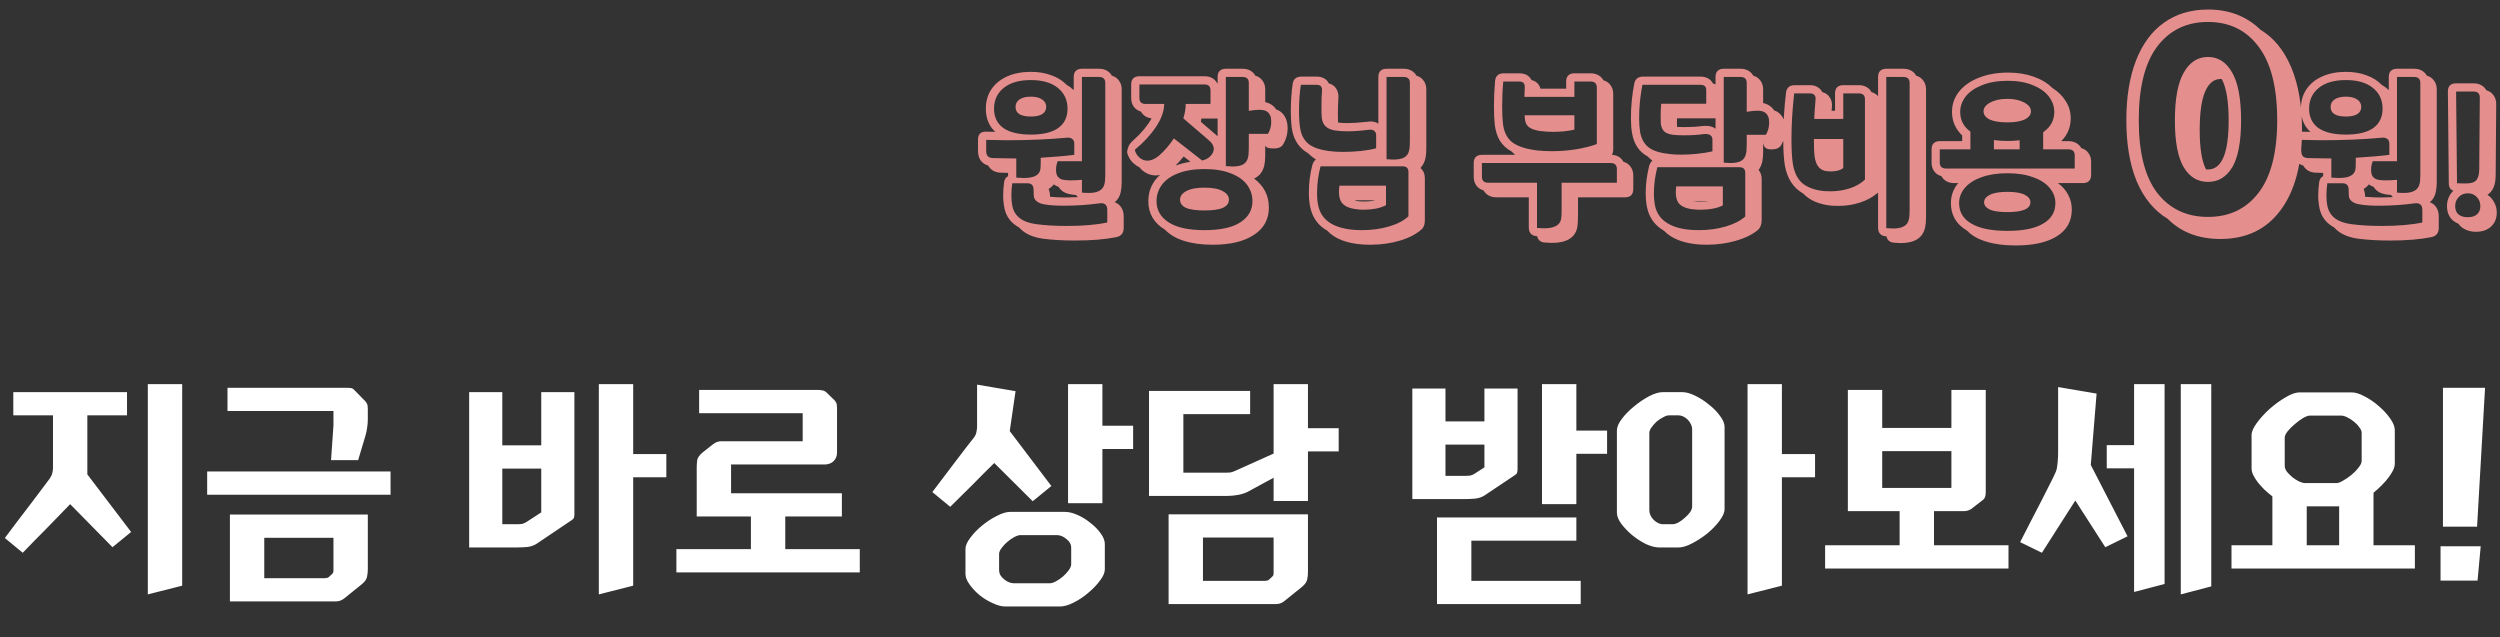 <svg width="310" height="79" viewBox="0 0 310 79" fill="none" xmlns="http://www.w3.org/2000/svg">
<rect x="0" y="0" width="310" height="79" fill="#333333" stroke="none"/>
<path d="M22.59 47.634V72.624L18.33 73.704V47.634H22.59ZM15.75 48.624V51.504H10.83V58.824L16.26 65.964L13.95 67.854L8.7 62.514C7.72 63.534 6.74 64.544 5.76 65.544C4.78 66.524 3.8 67.524 2.82 68.544L0.6 66.714C1.02 66.154 1.5 65.514 2.04 64.794C2.6 64.054 3.15 63.334 3.69 62.634C4.23 61.914 4.72 61.264 5.16 60.684C5.62 60.084 5.95 59.644 6.15 59.364C6.33 59.104 6.44 58.874 6.48 58.674C6.54 58.474 6.57 58.244 6.57 57.984V51.504H1.65V48.624H15.75ZM48.429 58.464V61.344H25.689V58.464H48.429ZM41.649 74.574H28.509V63.804H45.609V70.614C45.609 70.894 45.579 71.184 45.519 71.484C45.479 71.804 45.249 72.134 44.829 72.474L42.669 74.214C42.369 74.454 42.029 74.574 41.649 74.574ZM41.349 66.684H32.769V71.694H40.299C40.379 71.694 40.449 71.684 40.509 71.664C40.589 71.664 40.669 71.634 40.749 71.574L41.169 71.184C41.269 71.084 41.319 71.014 41.319 70.974C41.339 70.934 41.349 70.834 41.349 70.674V66.684ZM45.609 51.984C45.609 52.344 45.579 52.714 45.519 53.094C45.459 53.474 45.389 53.794 45.309 54.054L44.409 57.054H41.049L41.349 52.734V50.964H28.209V48.084H42.999C43.159 48.084 43.319 48.094 43.479 48.114C43.659 48.134 43.809 48.214 43.929 48.354L45.279 49.734C45.379 49.834 45.459 49.954 45.519 50.094C45.579 50.214 45.609 50.424 45.609 50.724V51.984ZM71.225 48.624V63.744C71.225 63.924 71.205 64.074 71.165 64.194C71.145 64.294 71.055 64.394 70.895 64.494L66.575 67.404C66.255 67.624 65.865 67.764 65.405 67.824C64.965 67.864 64.525 67.884 64.085 67.884H58.175V48.624H62.285V55.224H67.115V48.624H71.225ZM74.255 47.634H78.515V56.304H82.625V59.184H78.515V72.624L74.255 73.704V47.634ZM64.235 65.004C64.395 65.004 64.555 64.994 64.715 64.974C64.875 64.934 65.045 64.864 65.225 64.764L67.115 63.534V58.104H62.285V65.004H64.235ZM104.393 64.044H97.373V68.094H106.613V70.974H83.873V68.094H93.113V64.044H86.393V57.924C86.393 57.644 86.413 57.354 86.453 57.054C86.513 56.734 86.753 56.404 87.173 56.064L88.433 55.074C88.733 54.834 89.073 54.714 89.453 54.714H99.533V51.234H86.693V48.354H101.513C101.673 48.354 101.833 48.374 101.993 48.414C102.153 48.434 102.303 48.504 102.443 48.624L103.463 49.614C103.563 49.714 103.643 49.834 103.703 49.974C103.763 50.094 103.793 50.304 103.793 50.604V56.124C103.793 56.524 103.663 56.864 103.403 57.144C103.163 57.404 102.823 57.554 102.383 57.594H90.653V61.164H104.393V64.044ZM136.698 47.634V52.794H140.508V55.674H136.698V62.394H132.438V47.634H136.698ZM119.718 68.064C119.718 67.664 119.918 67.204 120.318 66.684C120.718 66.144 121.198 65.644 121.758 65.184C122.338 64.704 122.948 64.304 123.588 63.984C124.228 63.644 124.788 63.474 125.268 63.474H132.048C132.528 63.474 133.058 63.604 133.638 63.864C134.218 64.124 134.748 64.454 135.228 64.854C135.728 65.234 136.148 65.664 136.488 66.144C136.828 66.604 136.998 67.044 136.998 67.464V70.584C136.998 71.004 136.798 71.474 136.398 71.994C135.998 72.534 135.508 73.044 134.928 73.524C134.368 74.004 133.768 74.404 133.128 74.724C132.488 75.044 131.928 75.204 131.448 75.204H124.668C124.188 75.204 123.658 75.064 123.078 74.784C122.498 74.524 121.958 74.194 121.458 73.794C120.978 73.394 120.568 72.954 120.228 72.474C119.888 72.014 119.718 71.574 119.718 71.154V68.064ZM132.828 67.944C132.828 67.504 132.628 67.134 132.228 66.834C131.848 66.514 131.458 66.354 131.058 66.354H126.528C126.328 66.354 126.078 66.434 125.778 66.594C125.478 66.754 125.188 66.954 124.908 67.194C124.628 67.434 124.388 67.694 124.188 67.974C123.988 68.234 123.888 68.474 123.888 68.694V70.674C123.888 70.894 123.938 71.104 124.038 71.304C124.158 71.504 124.308 71.674 124.488 71.814C124.668 71.974 124.858 72.094 125.058 72.174C125.278 72.274 125.488 72.324 125.688 72.324H130.188C130.388 72.324 130.638 72.244 130.938 72.084C131.238 71.924 131.528 71.724 131.808 71.484C132.088 71.244 132.328 70.984 132.528 70.704C132.728 70.424 132.828 70.174 132.828 69.954V67.944ZM125.928 48.504L125.208 53.454L130.368 60.264L128.058 62.154L123.288 57.414C122.368 58.314 121.458 59.224 120.558 60.144C119.658 61.044 118.748 61.944 117.828 62.844L115.608 61.014C116.028 60.454 116.498 59.834 117.018 59.154C117.538 58.474 118.038 57.814 118.518 57.174C119.018 56.514 119.468 55.924 119.868 55.404C120.268 54.884 120.558 54.514 120.738 54.294C120.918 54.074 121.028 53.844 121.068 53.604C121.128 53.344 121.158 53.114 121.158 52.914V47.694L125.928 48.504ZM158.227 74.904H144.907V63.774H162.187V70.944C162.187 71.224 162.157 71.514 162.097 71.814C162.057 72.134 161.827 72.464 161.407 72.804L159.247 74.544C158.947 74.784 158.607 74.904 158.227 74.904ZM146.737 58.614H152.017C152.217 58.614 152.407 58.604 152.587 58.584C152.767 58.544 152.967 58.474 153.187 58.374L157.927 56.244V47.634H162.187V53.094H165.997V55.974H162.187V62.124H157.927V59.244L154.657 61.014C154.317 61.174 153.927 61.294 153.487 61.374C153.047 61.454 152.607 61.494 152.167 61.494H142.477V48.474H155.017V51.354H146.737V58.614ZM157.927 66.654H149.167V72.024H156.877C156.957 72.024 157.027 72.014 157.087 71.994C157.167 71.994 157.247 71.964 157.327 71.904L157.747 71.514C157.847 71.414 157.897 71.344 157.897 71.304C157.917 71.264 157.927 71.164 157.927 71.004V66.654ZM175.128 48.174H179.238V52.254H184.068V48.174H188.178V58.164C188.178 58.344 188.158 58.494 188.118 58.614C188.098 58.714 188.008 58.814 187.848 58.914L184.128 61.404C183.808 61.624 183.418 61.764 182.958 61.824C182.518 61.864 182.078 61.884 181.638 61.884H175.128V48.174ZM182.448 67.044V72.024H196.008V74.904H178.188V64.164H195.468V67.044H182.448ZM195.468 47.634V53.394H199.278V56.274H195.468V62.514H191.208V47.634H195.468ZM184.068 55.134H179.238V59.004H181.788C181.948 59.004 182.118 58.994 182.298 58.974C182.478 58.934 182.648 58.864 182.808 58.764L184.068 57.954V55.134ZM200.496 53.364C200.496 52.964 200.696 52.494 201.096 51.954C201.516 51.394 202.026 50.874 202.626 50.394C203.226 49.894 203.846 49.474 204.486 49.134C205.146 48.794 205.716 48.624 206.196 48.624H208.596C209.076 48.624 209.616 48.774 210.216 49.074C210.836 49.374 211.406 49.744 211.926 50.184C212.466 50.604 212.916 51.064 213.276 51.564C213.656 52.064 213.846 52.514 213.846 52.914V63.144C213.846 63.544 213.636 64.024 213.216 64.584C212.816 65.124 212.316 65.644 211.716 66.144C211.116 66.624 210.486 67.034 209.826 67.374C209.186 67.714 208.626 67.884 208.146 67.884H205.746C205.266 67.884 204.716 67.744 204.096 67.464C203.496 67.164 202.926 66.794 202.386 66.354C201.866 65.914 201.416 65.444 201.036 64.944C200.676 64.444 200.496 63.994 200.496 63.594V53.364ZM209.826 62.814V53.244C209.826 53.024 209.776 52.814 209.676 52.614C209.576 52.394 209.446 52.204 209.286 52.044C209.126 51.884 208.946 51.754 208.746 51.654C208.546 51.554 208.346 51.504 208.146 51.504H206.946C206.746 51.504 206.506 51.584 206.226 51.744C205.946 51.884 205.676 52.064 205.416 52.284C205.176 52.504 204.966 52.744 204.786 53.004C204.606 53.244 204.516 53.474 204.516 53.694V63.264C204.516 63.484 204.566 63.704 204.666 63.924C204.766 64.124 204.896 64.304 205.056 64.464C205.216 64.624 205.396 64.754 205.596 64.854C205.796 64.954 205.996 65.004 206.196 65.004H207.396C207.596 65.004 207.836 64.934 208.116 64.794C208.396 64.634 208.656 64.444 208.896 64.224C209.156 64.004 209.376 63.774 209.556 63.534C209.736 63.274 209.826 63.034 209.826 62.814ZM216.696 47.634H220.956V56.304H225.066V59.184H220.956V72.624L216.696 73.704V47.634ZM241.974 48.354H246.234V60.984C246.234 61.284 246.204 61.504 246.144 61.644C246.084 61.784 246.004 61.894 245.904 61.974L244.434 63.114C244.274 63.214 244.114 63.284 243.954 63.324C243.814 63.364 243.664 63.384 243.504 63.384H239.814V67.614H249.054V70.494H226.314V67.614H235.554V63.384H229.134V48.354H233.394V53.064H241.974V48.354ZM241.974 60.504V55.944H233.394V60.504H241.974ZM259.977 48.804L259.257 57.654L263.817 66.504L261.057 67.854L257.337 62.064L253.197 68.544L250.497 67.224C250.897 66.424 251.327 65.584 251.787 64.704C252.247 63.804 252.687 62.954 253.107 62.154C253.527 61.334 253.897 60.604 254.217 59.964C254.557 59.304 254.797 58.804 254.937 58.464C255.037 58.204 255.107 57.834 255.147 57.354C255.187 56.854 255.207 56.474 255.207 56.214V47.994L259.977 48.804ZM264.627 47.634H268.407V72.414L264.627 73.404V58.074H261.237V55.194H264.627V47.634ZM270.417 47.634H274.197V72.714L270.417 73.704V47.634ZM299.445 67.614V70.494H276.705V67.614H281.775V61.554C281.435 61.294 281.105 61.014 280.785 60.714C280.485 60.414 280.215 60.114 279.975 59.814C279.735 59.494 279.545 59.194 279.405 58.914C279.265 58.614 279.195 58.344 279.195 58.104V53.934C279.195 53.534 279.415 53.034 279.855 52.434C280.295 51.834 280.825 51.254 281.445 50.694C282.085 50.134 282.745 49.654 283.425 49.254C284.105 48.854 284.685 48.654 285.165 48.654H291.585C292.065 48.654 292.615 48.824 293.235 49.164C293.855 49.484 294.435 49.884 294.975 50.364C295.535 50.844 296.005 51.354 296.385 51.894C296.765 52.434 296.955 52.914 296.955 53.334V57.504C296.955 57.744 296.885 58.014 296.745 58.314C296.605 58.594 296.415 58.894 296.175 59.214C295.935 59.534 295.655 59.854 295.335 60.174C295.015 60.494 294.675 60.804 294.315 61.104V67.614H299.445ZM292.845 53.664C292.845 53.444 292.745 53.214 292.545 52.974C292.365 52.714 292.145 52.484 291.885 52.284C291.625 52.064 291.345 51.884 291.045 51.744C290.765 51.604 290.525 51.534 290.325 51.534H286.425C286.225 51.534 285.945 51.634 285.585 51.834C285.245 52.034 284.905 52.284 284.565 52.584C284.225 52.864 283.925 53.164 283.665 53.484C283.425 53.784 283.305 54.044 283.305 54.264V57.774C283.305 57.994 283.395 58.234 283.575 58.494C283.775 58.734 284.005 58.964 284.265 59.184C284.525 59.384 284.795 59.554 285.075 59.694C285.375 59.834 285.625 59.904 285.825 59.904H289.725C289.925 59.904 290.195 59.804 290.535 59.604C290.895 59.404 291.245 59.164 291.585 58.884C291.925 58.604 292.215 58.304 292.455 57.984C292.715 57.664 292.845 57.394 292.845 57.174V53.664ZM290.055 67.614V62.784H286.035V67.614H290.055ZM302.927 65.304V48.084H308.147L307.157 65.304H302.927ZM302.627 71.994V67.734H307.607L307.217 71.994H302.627Z" fill="white"/>
<path d="M129.344 29.6C128.017 29.419 127.022 28.952 126.359 28.198C125.379 27.671 124.776 26.879 124.55 25.824C124.445 25.297 124.392 24.754 124.392 24.196C124.392 23.729 124.43 23.209 124.505 22.636C124.55 22.244 124.716 21.98 125.002 21.844V21.437L124.211 21.415C123.427 21.415 122.869 21.121 122.538 20.533C122.131 20.412 121.814 20.194 121.588 19.877C121.377 19.561 121.271 19.161 121.271 18.679V17.322C121.271 16.629 121.618 16.297 122.312 16.327L123.419 16.35C122.636 15.641 122.244 14.684 122.244 13.478C122.244 12.558 122.47 11.759 122.922 11.081C123.389 10.388 124.045 9.852 124.889 9.476C125.733 9.099 126.713 8.91 127.829 8.91C128.779 8.91 129.63 9.054 130.384 9.34C131.138 9.611 131.763 10.003 132.261 10.516C132.562 10.682 132.856 10.9 133.143 11.171V9.543C133.143 9.212 133.226 8.963 133.391 8.797C133.572 8.616 133.829 8.526 134.16 8.526H136.286C136.648 8.526 136.964 8.601 137.236 8.752C137.507 8.903 137.718 9.114 137.869 9.385C138.246 9.491 138.539 9.694 138.751 9.996C138.977 10.297 139.09 10.659 139.09 11.081V21.822C139.09 21.912 139.09 22.176 139.09 22.613C139.09 23.035 139.052 23.427 138.977 23.789C138.871 24.332 138.622 24.761 138.23 25.078C138.577 25.199 138.849 25.417 139.044 25.734C139.24 26.035 139.338 26.397 139.338 26.819V28.266C139.338 28.884 139.044 29.261 138.457 29.397C137.07 29.683 135.351 29.826 133.301 29.826C131.824 29.826 130.505 29.751 129.344 29.6ZM134.16 23.88C134.371 23.91 134.658 23.925 135.02 23.925C136.165 23.925 136.813 23.54 136.964 22.771C137.024 22.53 137.055 22.116 137.055 21.528V20.442V10.29C137.055 9.792 136.798 9.543 136.286 9.543H134.16V19.99H131.153C131.017 20.322 130.949 20.676 130.949 21.053C130.949 21.355 130.995 21.596 131.085 21.777C131.191 21.973 131.364 22.123 131.605 22.229C131.861 22.319 132.268 22.364 132.826 22.364C133.203 22.364 133.648 22.342 134.16 22.297V23.88ZM127.829 16.689C129.321 16.689 130.452 16.418 131.221 15.875C131.989 15.317 132.374 14.518 132.374 13.478C132.374 12.408 131.974 11.548 131.175 10.9C130.376 10.252 129.261 9.928 127.829 9.928C126.382 9.928 125.259 10.252 124.46 10.9C123.661 11.548 123.261 12.408 123.261 13.478C123.261 14.518 123.646 15.317 124.414 15.875C125.198 16.418 126.336 16.689 127.829 16.689ZM127.829 14.45C127.211 14.45 126.736 14.352 126.404 14.156C126.088 13.96 125.929 13.659 125.929 13.252C125.929 12.86 126.095 12.551 126.427 12.325C126.759 12.099 127.226 11.986 127.829 11.986C128.417 11.986 128.877 12.099 129.208 12.325C129.555 12.551 129.728 12.86 129.728 13.252C129.728 13.644 129.562 13.945 129.231 14.156C128.899 14.352 128.432 14.45 127.829 14.45ZM126.02 22.025C126.472 22.055 126.781 22.071 126.947 22.071C127.565 22.071 128.04 21.988 128.372 21.822C128.718 21.656 128.929 21.392 129.005 21.03C129.035 20.819 129.05 20.442 129.05 19.9V19.561C130.784 19.455 132.17 19.334 133.211 19.199V17.797C133.211 17.541 133.128 17.352 132.962 17.232C132.796 17.096 132.57 17.043 132.283 17.073C130.052 17.284 127.565 17.39 124.821 17.39C124.249 17.39 123.404 17.375 122.289 17.345V18.679C122.289 18.995 122.357 19.229 122.492 19.38C122.643 19.53 122.884 19.606 123.216 19.606C124.332 19.636 125.266 19.651 126.02 19.651V22.025ZM128.462 27.791C129.562 27.942 130.836 28.017 132.283 28.017C134.288 28.017 135.962 27.874 137.303 27.588V26.028C137.303 25.711 137.22 25.485 137.055 25.349C136.889 25.214 136.648 25.168 136.331 25.214C134.899 25.41 133.429 25.508 131.922 25.508C130.942 25.508 130.158 25.455 129.57 25.349C129.163 25.289 128.846 25.176 128.62 25.01C128.394 24.844 128.258 24.656 128.213 24.445C128.183 24.309 128.168 24.015 128.168 23.563C128.168 23.005 127.919 22.726 127.422 22.726H125.522C125.447 23.254 125.409 23.751 125.409 24.219C125.409 24.731 125.455 25.191 125.545 25.598C125.816 26.834 126.789 27.565 128.462 27.791ZM133.595 24.377L133.414 24.174C132.871 24.143 132.427 24.053 132.08 23.902C131.733 23.736 131.462 23.495 131.266 23.179C130.995 23.073 130.799 22.968 130.678 22.862C130.467 23.118 130.248 23.307 130.022 23.427C130.143 23.714 130.203 24.023 130.203 24.354V24.4C130.927 24.46 131.575 24.49 132.148 24.49C132.479 24.49 132.977 24.475 133.64 24.445L133.595 24.377ZM150.375 30.347C149.018 30.347 147.835 30.188 146.825 29.872C145.83 29.555 145.046 29.095 144.473 28.492C143.086 27.663 142.393 26.48 142.393 24.942C142.393 23.646 142.875 22.561 143.84 21.686C143.659 21.731 143.486 21.754 143.32 21.754C142.928 21.754 142.551 21.663 142.189 21.483C141.828 21.302 141.526 21.053 141.285 20.736C140.998 20.601 140.735 20.42 140.493 20.194C140.252 19.953 140.064 19.681 139.928 19.38C139.823 19.184 139.77 18.995 139.77 18.814C139.77 18.679 139.815 18.49 139.905 18.249C139.996 17.963 140.222 17.661 140.584 17.345C141.549 16.485 142.287 15.596 142.8 14.676C142.182 14.601 141.745 14.322 141.488 13.84C141.111 13.734 140.81 13.531 140.584 13.229C140.373 12.928 140.267 12.566 140.267 12.144V10.47C140.267 10.139 140.35 9.89 140.516 9.724C140.697 9.543 140.953 9.453 141.285 9.453H149.357C149.719 9.453 150.036 9.528 150.307 9.679C150.578 9.83 150.782 10.041 150.918 10.312L150.985 10.335V9.543C150.985 9.212 151.068 8.963 151.234 8.797C151.415 8.616 151.671 8.526 152.003 8.526H154.083C154.445 8.526 154.762 8.601 155.033 8.752C155.304 8.903 155.515 9.114 155.666 9.385C156.043 9.491 156.337 9.694 156.548 9.996C156.774 10.297 156.887 10.659 156.887 11.081V12.664C157.49 12.8 157.942 13.101 158.244 13.568C158.666 13.704 159.005 13.968 159.261 14.36C159.533 14.767 159.668 15.279 159.668 15.897C159.668 16.576 159.503 17.209 159.171 17.797C159.05 18.023 158.892 18.181 158.696 18.272C158.5 18.362 158.259 18.407 157.973 18.407H157.905C157.226 18.407 156.887 18.257 156.887 17.955V18.543C156.887 18.634 156.887 18.897 156.887 19.334C156.887 19.757 156.85 20.148 156.774 20.51C156.593 21.294 156.171 21.837 155.508 22.138C156.729 23.058 157.339 24.256 157.339 25.734C157.339 27.196 156.721 28.327 155.485 29.125C154.264 29.94 152.561 30.347 150.375 30.347ZM152.003 20.601C152.395 20.631 152.666 20.646 152.817 20.646C153.42 20.646 153.872 20.555 154.174 20.375C154.49 20.179 154.686 19.885 154.762 19.493C154.822 19.252 154.852 18.837 154.852 18.249V17.164V16.598H157.226C157.498 16.161 157.633 15.664 157.633 15.106C157.633 14.79 157.596 14.541 157.52 14.36C157.415 14.104 157.257 13.915 157.045 13.794C156.834 13.674 156.533 13.614 156.141 13.614C155.809 13.614 155.38 13.659 154.852 13.749V10.29C154.852 9.792 154.596 9.543 154.083 9.543H152.003V20.601ZM149.063 19.9C149.365 19.84 149.629 19.726 149.855 19.561C150.096 19.38 150.277 19.169 150.398 18.927C150.473 18.747 150.511 18.596 150.511 18.475C150.511 18.068 150.262 17.669 149.764 17.277L146.734 14.676C146.93 14.043 147.028 13.448 147.028 12.89H150.104V11.217C150.104 10.719 149.855 10.47 149.357 10.47H141.285V12.144C141.285 12.641 141.541 12.89 142.054 12.89H144.36C144.345 13.81 143.998 14.767 143.32 15.762C142.657 16.757 141.79 17.691 140.72 18.566C140.78 18.912 140.961 19.229 141.262 19.515C141.564 19.787 141.903 19.922 142.28 19.922C142.732 19.922 143.207 19.719 143.704 19.312C144.368 18.739 144.986 18.023 145.559 17.164L149.063 19.9ZM148.905 15.106L150.985 16.892V14.699H148.973L148.905 15.106ZM145.762 20.533C146.335 20.322 146.953 20.164 147.616 20.058L146.78 19.402C146.403 19.855 146.064 20.231 145.762 20.533ZM149.357 28.538C151.332 28.538 152.817 28.213 153.812 27.565C154.807 26.917 155.304 26.043 155.304 24.942C155.304 24.204 155.086 23.533 154.649 22.93C154.211 22.327 153.541 21.852 152.636 21.505C151.747 21.143 150.654 20.963 149.357 20.963C148.061 20.963 146.96 21.143 146.056 21.505C145.167 21.852 144.503 22.327 144.066 22.93C143.629 23.533 143.41 24.204 143.41 24.942C143.41 26.043 143.908 26.917 144.903 27.565C145.898 28.213 147.383 28.538 149.357 28.538ZM149.357 26.096C148.287 26.096 147.511 25.983 147.028 25.756C146.561 25.53 146.327 25.199 146.327 24.761C146.327 24.324 146.584 23.97 147.096 23.699C147.609 23.412 148.362 23.269 149.357 23.269C150.352 23.269 151.106 23.412 151.619 23.699C152.131 23.97 152.387 24.324 152.387 24.761C152.387 25.199 152.146 25.53 151.664 25.756C151.196 25.983 150.428 26.096 149.357 26.096ZM169.038 30.324C167.003 30.188 165.518 29.616 164.583 28.605C163.543 28.017 162.865 27.151 162.548 26.005C162.382 25.417 162.299 24.709 162.299 23.88C162.299 22.704 162.443 21.566 162.729 20.465C162.82 20.148 162.97 19.922 163.181 19.787C162.804 19.546 162.488 19.289 162.232 19.018C161.191 18.43 160.536 17.533 160.264 16.327C160.129 15.709 160.061 14.842 160.061 13.727C160.061 12.596 160.136 11.488 160.287 10.403C160.377 9.8 160.747 9.498 161.395 9.498H163.272C163.634 9.498 163.943 9.574 164.199 9.724C164.455 9.86 164.644 10.063 164.764 10.335C165.171 10.44 165.48 10.659 165.691 10.991C165.902 11.307 165.993 11.699 165.963 12.166C165.917 12.754 165.895 13.448 165.895 14.247C165.895 14.729 165.902 15.046 165.917 15.197C166.264 15.242 166.656 15.264 167.093 15.264C167.757 15.264 168.548 15.211 169.467 15.106C169.679 15.076 169.837 15.061 169.942 15.061C170.319 15.061 170.643 15.151 170.915 15.332V9.543C170.915 9.212 170.998 8.963 171.163 8.797C171.344 8.616 171.601 8.526 171.932 8.526H174.058C174.42 8.526 174.736 8.601 175.007 8.752C175.279 8.903 175.49 9.114 175.641 9.385C176.017 9.491 176.311 9.694 176.522 9.996C176.749 10.297 176.862 10.659 176.862 11.081V17.684C176.862 17.774 176.862 18.038 176.862 18.475C176.862 18.897 176.824 19.289 176.749 19.651C176.643 20.118 176.44 20.51 176.138 20.827C176.5 21.143 176.681 21.573 176.681 22.116V27.294C176.681 27.791 176.568 28.153 176.342 28.379C175.678 28.997 174.774 29.48 173.628 29.826C172.482 30.173 171.246 30.347 169.92 30.347C169.528 30.347 169.234 30.339 169.038 30.324ZM171.932 19.741C172.324 19.772 172.603 19.787 172.769 19.787C173.372 19.787 173.832 19.696 174.148 19.515C174.465 19.319 174.661 19.026 174.736 18.634C174.796 18.392 174.827 17.978 174.827 17.39V16.305V10.29C174.827 9.792 174.57 9.543 174.058 9.543H171.932V19.741ZM164.742 18.724C165.314 18.799 165.917 18.837 166.551 18.837C167.274 18.837 167.998 18.799 168.721 18.724C169.445 18.649 170.086 18.535 170.643 18.385V16.757C170.643 16.546 170.575 16.38 170.44 16.259C170.319 16.139 170.146 16.078 169.92 16.078C169.784 16.078 169.686 16.086 169.626 16.101C168.691 16.222 167.839 16.282 167.071 16.282C166.513 16.282 165.985 16.244 165.488 16.169C165.005 16.078 164.636 15.912 164.38 15.671C164.123 15.43 163.965 15.091 163.905 14.654C163.875 14.443 163.86 14.013 163.86 13.365C163.86 12.476 163.882 11.782 163.928 11.285C163.973 10.772 163.754 10.516 163.272 10.516H161.305C161.154 11.496 161.078 12.581 161.078 13.772C161.078 14.737 161.139 15.521 161.259 16.124C161.425 16.892 161.787 17.488 162.345 17.91C162.918 18.317 163.716 18.588 164.742 18.724ZM168.088 28.515C168.269 28.53 168.533 28.538 168.88 28.538C170.086 28.538 171.201 28.387 172.226 28.085C173.266 27.784 174.073 27.362 174.646 26.819V21.324C174.646 20.857 174.404 20.623 173.922 20.623H163.747C163.46 21.694 163.317 22.802 163.317 23.947C163.317 24.686 163.385 25.282 163.521 25.734C163.988 27.422 165.51 28.349 168.088 28.515ZM167.545 25.824C167.018 25.689 166.633 25.462 166.392 25.146C166.151 24.829 166.03 24.377 166.03 23.789C166.03 23.638 166.046 23.382 166.076 23.02H171.864V25.44C171.533 25.621 171.118 25.764 170.621 25.869C170.123 25.96 169.611 26.005 169.083 26.005C168.571 26.005 168.058 25.945 167.545 25.824ZM168.066 24.897C168.367 24.957 168.721 24.988 169.128 24.988C169.671 24.988 170.146 24.935 170.553 24.829H168.066V24.897ZM191.56 30.075C191.018 30.03 190.701 29.766 190.611 29.284H190.543C189.895 29.224 189.571 28.862 189.571 28.198V24.467H185.546C185.184 24.467 184.867 24.392 184.596 24.241C184.325 24.091 184.113 23.88 183.963 23.608C183.586 23.503 183.284 23.299 183.058 22.998C182.847 22.696 182.742 22.334 182.742 21.912V20.216C182.742 19.885 182.825 19.636 182.99 19.47C183.171 19.289 183.428 19.199 183.759 19.199H187.875C187.679 19.018 187.535 18.882 187.445 18.792C186.812 18.445 186.322 17.993 185.975 17.435C185.644 16.877 185.433 16.191 185.342 15.377C185.282 14.835 185.252 14.088 185.252 13.139C185.252 12.099 185.297 11.073 185.387 10.063C185.448 9.415 185.802 9.091 186.45 9.091H188.395C189.118 9.091 189.623 9.37 189.91 9.928C190.483 10.063 190.852 10.418 191.018 10.991H194.206V10.109C194.206 9.777 194.289 9.528 194.455 9.363C194.636 9.182 194.892 9.091 195.224 9.091H197.236C197.598 9.091 197.914 9.167 198.186 9.317C198.457 9.468 198.668 9.679 198.819 9.95C199.196 10.056 199.49 10.259 199.701 10.561C199.927 10.863 200.04 11.224 200.04 11.646V18.498C200.04 18.799 199.987 19.033 199.882 19.199C200.545 19.244 201.02 19.53 201.306 20.058C201.683 20.164 201.977 20.367 202.188 20.669C202.414 20.97 202.527 21.332 202.527 21.754V23.45C202.527 23.782 202.437 24.038 202.256 24.219C202.09 24.384 201.841 24.467 201.51 24.467H195.676V26.412C195.676 27.241 195.646 27.822 195.585 28.153V28.198C195.314 29.48 194.259 30.12 192.42 30.12C192.239 30.12 191.952 30.105 191.56 30.075ZM190.633 18.656C191.161 18.716 191.764 18.747 192.442 18.747C193.437 18.747 194.417 18.671 195.382 18.52C196.347 18.37 197.221 18.151 198.005 17.865V10.855C198.005 10.357 197.749 10.109 197.236 10.109H195.224V12.008H189.028L189.073 10.81C189.073 10.569 189.02 10.395 188.915 10.29C188.809 10.169 188.636 10.109 188.395 10.109H186.405C186.314 11.073 186.269 12.099 186.269 13.184C186.269 14.043 186.299 14.737 186.36 15.264C186.465 16.32 186.85 17.111 187.513 17.639C188.191 18.151 189.231 18.49 190.633 18.656ZM190.905 16.237C190.256 16.131 189.789 15.95 189.503 15.694C189.231 15.438 189.088 15.061 189.073 14.563L189.05 14.292H195.224V16.078C194.425 16.259 193.543 16.35 192.578 16.35C192.065 16.35 191.508 16.312 190.905 16.237ZM190.588 28.266C191.01 28.296 191.297 28.311 191.447 28.311C192.714 28.311 193.422 27.935 193.573 27.181C193.618 26.955 193.641 26.555 193.641 25.983V25.282V22.659H200.492V20.963C200.492 20.465 200.236 20.216 199.723 20.216H183.759V21.912C183.759 22.41 184.016 22.659 184.528 22.659H190.588V28.266ZM210.805 30.324C208.785 30.188 207.293 29.616 206.328 28.605C205.303 28.017 204.632 27.166 204.315 26.05C204.15 25.462 204.067 24.761 204.067 23.947C204.067 22.847 204.21 21.724 204.496 20.578C204.587 20.277 204.722 20.058 204.903 19.922C204.753 19.817 204.557 19.643 204.315 19.402C203.245 18.829 202.597 17.857 202.371 16.485C202.28 15.988 202.235 15.37 202.235 14.631C202.235 13.214 202.371 11.805 202.642 10.403C202.748 9.8 203.117 9.498 203.75 9.498H210.85C211.212 9.498 211.529 9.574 211.8 9.724C212.071 9.875 212.275 10.086 212.411 10.357C212.516 10.373 212.622 10.41 212.727 10.47V9.543C212.727 9.212 212.81 8.963 212.976 8.797C213.157 8.616 213.413 8.526 213.745 8.526H215.825C216.187 8.526 216.503 8.601 216.775 8.752C217.046 8.903 217.257 9.114 217.408 9.385C217.785 9.491 218.079 9.694 218.29 9.996C218.516 10.297 218.629 10.659 218.629 11.081V12.777C219.232 12.913 219.684 13.214 219.986 13.681C220.408 13.817 220.747 14.081 221.003 14.473C221.275 14.88 221.41 15.392 221.41 16.011C221.41 16.689 221.244 17.322 220.913 17.91C220.792 18.136 220.634 18.294 220.438 18.385C220.242 18.475 220.001 18.52 219.714 18.52H219.556C219.013 18.52 218.704 18.257 218.629 17.729V18.113C218.629 18.204 218.629 18.468 218.629 18.905C218.629 19.327 218.591 19.719 218.516 20.081C218.425 20.458 218.275 20.789 218.064 21.076C218.32 21.377 218.448 21.762 218.448 22.229V27.317C218.448 27.844 218.275 28.259 217.928 28.56C217.234 29.118 216.322 29.555 215.192 29.872C214.076 30.188 212.885 30.347 211.619 30.347C211.257 30.347 210.986 30.339 210.805 30.324ZM213.745 20.171C214.137 20.201 214.408 20.216 214.559 20.216C215.162 20.216 215.614 20.126 215.915 19.945C216.232 19.749 216.428 19.455 216.503 19.063C216.564 18.822 216.594 18.407 216.594 17.82V16.734V16.712H218.968C219.239 16.274 219.375 15.777 219.375 15.219C219.375 14.902 219.337 14.654 219.262 14.473C219.157 14.217 218.998 14.028 218.787 13.908C218.576 13.787 218.275 13.727 217.883 13.727C217.551 13.727 217.121 13.772 216.594 13.862V10.29C216.594 9.792 216.338 9.543 215.825 9.543H213.745V20.171ZM207.097 19.108C207.504 19.154 207.948 19.176 208.431 19.176C209.788 19.176 211.092 19.041 212.343 18.769V17.322C212.343 17.066 212.252 16.877 212.071 16.757C211.89 16.636 211.642 16.591 211.325 16.621C210.587 16.727 209.757 16.779 208.838 16.779C208.325 16.779 207.858 16.757 207.436 16.712C206.969 16.651 206.614 16.515 206.373 16.305C206.147 16.093 206.004 15.777 205.943 15.355C205.928 15.204 205.921 14.925 205.921 14.518C205.921 13.794 205.943 13.244 205.989 12.867H211.574V11.149C211.574 10.727 211.333 10.516 210.85 10.516H203.66C203.388 11.888 203.253 13.267 203.253 14.654C203.253 15.272 203.29 15.83 203.366 16.327C203.516 17.201 203.878 17.857 204.451 18.294C205.024 18.716 205.906 18.988 207.097 19.108ZM207.956 14.676C207.926 15.083 207.926 15.438 207.956 15.739C208.137 15.754 208.438 15.762 208.86 15.762C209.69 15.762 210.428 15.717 211.076 15.626C211.167 15.611 211.31 15.604 211.506 15.604C212.019 15.604 212.426 15.724 212.727 15.965V14.676H207.956ZM209.855 28.515C210.036 28.53 210.3 28.538 210.647 28.538C211.853 28.538 212.968 28.387 213.993 28.085C215.018 27.784 215.825 27.369 216.413 26.842V21.437C216.413 20.97 216.172 20.736 215.689 20.736H205.514C205.227 21.807 205.084 22.9 205.084 24.015C205.084 24.663 205.152 25.251 205.288 25.779C205.529 26.608 206.034 27.249 206.803 27.701C207.572 28.168 208.589 28.44 209.855 28.515ZM209.313 25.847C208.77 25.711 208.378 25.485 208.137 25.168C207.911 24.852 207.798 24.4 207.798 23.812C207.798 23.676 207.813 23.442 207.843 23.111H213.632V25.462C213.315 25.643 212.908 25.779 212.411 25.869C211.928 25.96 211.416 26.005 210.873 26.005C210.27 26.005 209.75 25.952 209.313 25.847ZM209.878 24.92C210.195 24.965 210.519 24.988 210.85 24.988C211.242 24.988 211.604 24.965 211.936 24.92H209.878ZM234.872 30.098C234.33 30.053 234.013 29.789 233.923 29.306H233.855C233.207 29.246 232.882 28.884 232.882 28.221V23.88L232.769 23.97C232.182 24.467 231.465 24.852 230.621 25.123C229.792 25.395 228.91 25.53 227.976 25.53C227.629 25.53 227.365 25.523 227.184 25.508C225.616 25.372 224.418 24.867 223.589 23.993C222.383 23.314 221.629 22.169 221.328 20.555C221.192 19.757 221.124 18.656 221.124 17.254C221.124 15.294 221.237 13.38 221.463 11.511C221.539 10.878 221.901 10.561 222.549 10.561H224.448C224.795 10.561 225.096 10.636 225.353 10.787C225.624 10.938 225.828 11.149 225.963 11.42C226.37 11.526 226.679 11.744 226.89 12.076C227.116 12.408 227.207 12.8 227.162 13.252L227.116 13.727H227.546V11.579C227.546 11.247 227.629 10.998 227.795 10.832C227.976 10.651 228.232 10.561 228.564 10.561H230.486C230.847 10.561 231.164 10.636 231.435 10.787C231.707 10.938 231.918 11.149 232.068 11.42C232.385 11.511 232.656 11.677 232.882 11.918V9.543C232.882 9.212 232.965 8.963 233.131 8.797C233.312 8.616 233.568 8.526 233.9 8.526H236.026C236.387 8.526 236.704 8.601 236.975 8.752C237.247 8.903 237.458 9.114 237.608 9.385C237.985 9.491 238.279 9.694 238.49 9.996C238.716 10.297 238.829 10.659 238.829 11.081V26.231C238.829 26.322 238.829 26.578 238.829 27C238.829 27.437 238.792 27.837 238.716 28.198C238.43 29.495 237.42 30.143 235.686 30.143C235.536 30.143 235.264 30.128 234.872 30.098ZM233.9 28.289C234.292 28.319 234.571 28.334 234.737 28.334C235.34 28.334 235.799 28.236 236.116 28.04C236.433 27.859 236.629 27.573 236.704 27.181C236.764 26.94 236.794 26.525 236.794 25.937V24.852V10.29C236.794 9.792 236.538 9.543 236.026 9.543H233.9V28.289ZM226.257 23.699C226.423 23.714 226.664 23.721 226.981 23.721C227.81 23.721 228.601 23.601 229.355 23.359C230.109 23.118 230.742 22.756 231.254 22.274V12.325C231.254 11.827 230.998 11.579 230.486 11.579H228.564V14.744H224.968C224.983 14.217 225.036 13.425 225.127 12.37C225.157 12.114 225.111 11.918 224.991 11.782C224.87 11.646 224.689 11.579 224.448 11.579H222.481C222.255 13.523 222.142 15.423 222.142 17.277C222.142 18.588 222.202 19.621 222.323 20.375C222.519 21.49 222.948 22.304 223.612 22.817C224.29 23.314 225.172 23.608 226.257 23.699ZM226.302 21.189C225.579 21.023 225.149 20.427 225.013 19.402C224.953 18.935 224.923 18.211 224.923 17.232H228.564V20.849C228.172 21.121 227.667 21.256 227.049 21.256C226.807 21.256 226.559 21.234 226.302 21.189ZM249.939 30.437C248.522 30.437 247.309 30.279 246.299 29.962C245.289 29.661 244.497 29.209 243.924 28.605C242.583 27.822 241.912 26.683 241.912 25.191C241.912 24.256 242.213 23.427 242.816 22.704H242.319C241.957 22.704 241.64 22.628 241.369 22.478C241.098 22.327 240.887 22.116 240.736 21.844C240.359 21.739 240.058 21.535 239.831 21.234C239.62 20.932 239.515 20.571 239.515 20.148V18.52C239.515 18.189 239.598 17.94 239.764 17.774C239.945 17.593 240.201 17.503 240.532 17.503H243.314V16.802C242.907 16.41 242.59 15.965 242.364 15.468C242.153 14.97 242.047 14.443 242.047 13.885C242.047 12.935 242.341 12.091 242.929 11.352C243.517 10.614 244.339 10.041 245.394 9.634C246.449 9.212 247.655 9.001 249.012 9.001C250.173 9.001 251.22 9.167 252.155 9.498C253.105 9.83 253.881 10.297 254.484 10.9C255.208 11.352 255.765 11.903 256.157 12.551C256.564 13.184 256.768 13.893 256.768 14.676C256.768 15.777 256.376 16.719 255.592 17.503H256.497C256.858 17.503 257.175 17.578 257.446 17.729C257.718 17.88 257.929 18.091 258.079 18.362C258.456 18.468 258.75 18.671 258.961 18.973C259.187 19.274 259.301 19.636 259.301 20.058V21.686C259.301 22.018 259.21 22.274 259.029 22.455C258.863 22.621 258.615 22.704 258.283 22.704H255.185C255.743 23.111 256.165 23.593 256.451 24.151C256.753 24.709 256.904 25.319 256.904 25.983C256.904 27.415 256.293 28.515 255.072 29.284C253.866 30.053 252.155 30.437 249.939 30.437ZM257.265 19.267C257.265 18.769 257.009 18.52 256.497 18.52H253.354V16.395C254.273 15.762 254.733 14.925 254.733 13.885C254.733 13.191 254.507 12.551 254.054 11.963C253.602 11.375 252.939 10.908 252.065 10.561C251.205 10.199 250.173 10.018 248.967 10.018C247.731 10.018 246.668 10.199 245.778 10.561C244.889 10.908 244.211 11.375 243.743 11.963C243.291 12.551 243.065 13.191 243.065 13.885C243.065 14.895 243.487 15.709 244.331 16.327V18.52H240.532V20.148C240.532 20.646 240.789 20.895 241.301 20.895H257.265V19.267ZM248.899 15.174C247.949 15.174 247.218 15.053 246.706 14.812C246.208 14.556 245.959 14.217 245.959 13.794C245.959 13.372 246.238 13.011 246.796 12.709C247.354 12.408 248.055 12.257 248.899 12.257C249.743 12.257 250.444 12.408 251.002 12.709C251.56 13.011 251.839 13.372 251.839 13.794C251.839 14.217 251.582 14.556 251.07 14.812C250.572 15.053 249.849 15.174 248.899 15.174ZM247.248 17.367C247.806 17.443 248.356 17.48 248.899 17.48C249.502 17.48 250.014 17.45 250.437 17.39V18.52H247.248V17.367ZM248.922 28.628C250.881 28.628 252.359 28.327 253.354 27.724C254.364 27.136 254.869 26.291 254.869 25.191C254.869 24.498 254.635 23.872 254.168 23.314C253.7 22.741 253.014 22.297 252.11 21.98C251.22 21.648 250.158 21.483 248.922 21.483C247.67 21.483 246.592 21.648 245.688 21.98C244.799 22.297 244.113 22.741 243.63 23.314C243.163 23.872 242.929 24.498 242.929 25.191C242.929 26.291 243.434 27.136 244.444 27.724C245.469 28.327 246.962 28.628 248.922 28.628ZM248.922 26.299C247.927 26.299 247.195 26.194 246.728 25.983C246.261 25.756 246.027 25.455 246.027 25.078C246.027 24.701 246.268 24.392 246.751 24.151C247.233 23.91 247.957 23.789 248.922 23.789C249.886 23.789 250.602 23.91 251.07 24.151C251.537 24.392 251.771 24.701 251.771 25.078C251.771 25.892 250.821 26.299 248.922 26.299ZM275.328 29.633C272.638 29.633 270.461 28.801 268.797 27.137C267.132 26.134 265.856 24.595 264.967 22.52C264.1 20.446 263.667 17.904 263.667 14.895C263.667 12.022 264.066 9.56 264.864 7.508C265.662 5.456 266.813 3.895 268.318 2.823C269.845 1.729 271.669 1.182 273.789 1.182C276.411 1.182 278.577 2.014 280.287 3.678C281.951 4.681 283.227 6.243 284.117 8.363C285.006 10.483 285.45 13.059 285.45 16.091C285.45 20.377 284.561 23.706 282.783 26.077C281.027 28.448 278.543 29.633 275.328 29.633ZM273.789 26.897C276.434 26.897 278.52 25.906 280.047 23.922C281.597 21.916 282.373 18.907 282.373 14.895C282.373 10.836 281.597 7.793 280.047 5.764C278.52 3.735 276.434 2.721 273.789 2.721C271.145 2.721 269.047 3.735 267.497 5.764C265.97 7.793 265.206 10.836 265.206 14.895C265.206 18.907 265.97 21.916 267.497 23.922C269.047 25.906 271.145 26.897 273.789 26.897ZM273.789 22.555C272.513 22.555 271.509 21.95 270.78 20.742C270.05 19.511 269.686 17.573 269.686 14.929C269.686 12.261 270.05 10.289 270.78 9.013C271.509 7.713 272.513 7.064 273.789 7.064C275.066 7.064 276.069 7.713 276.799 9.013C277.528 10.289 277.893 12.261 277.893 14.929C277.893 17.573 277.528 19.511 276.799 20.742C276.069 21.95 275.066 22.555 273.789 22.555ZM273.789 21.016C275.499 21.016 276.354 18.987 276.354 14.929C276.354 12.581 276.069 10.871 275.499 9.799H275.328C274.507 9.799 273.869 10.335 273.413 11.406C272.98 12.455 272.763 14.028 272.763 16.125C272.763 18.383 273.026 20.012 273.55 21.016H273.789ZM292.411 29.6C291.085 29.419 290.09 28.952 289.426 28.198C288.447 27.671 287.844 26.879 287.617 25.824C287.512 25.297 287.459 24.754 287.459 24.196C287.459 23.729 287.497 23.209 287.572 22.636C287.617 22.244 287.783 21.98 288.07 21.844V21.437L287.278 21.415C286.494 21.415 285.937 21.121 285.605 20.533C285.198 20.412 284.881 20.194 284.655 19.877C284.444 19.561 284.339 19.161 284.339 18.679V17.322C284.339 16.629 284.685 16.297 285.379 16.327L286.487 16.35C285.703 15.641 285.311 14.684 285.311 13.478C285.311 12.558 285.537 11.759 285.989 11.081C286.457 10.388 287.112 9.852 287.957 9.476C288.801 9.099 289.781 8.91 290.896 8.91C291.846 8.91 292.698 9.054 293.451 9.34C294.205 9.611 294.831 10.003 295.328 10.516C295.63 10.682 295.924 10.9 296.21 11.171V9.543C296.21 9.212 296.293 8.963 296.459 8.797C296.64 8.616 296.896 8.526 297.228 8.526H299.353C299.715 8.526 300.032 8.601 300.303 8.752C300.574 8.903 300.785 9.114 300.936 9.385C301.313 9.491 301.607 9.694 301.818 9.996C302.044 10.297 302.157 10.659 302.157 11.081V21.822C302.157 21.912 302.157 22.176 302.157 22.613C302.157 23.035 302.119 23.427 302.044 23.789C301.938 24.332 301.69 24.761 301.298 25.078C301.645 25.199 301.916 25.417 302.112 25.734C302.308 26.035 302.406 26.397 302.406 26.819V28.266C302.406 28.884 302.112 29.261 301.524 29.397C300.137 29.683 298.419 29.826 296.368 29.826C294.891 29.826 293.572 29.751 292.411 29.6ZM297.228 23.88C297.439 23.91 297.725 23.925 298.087 23.925C299.233 23.925 299.881 23.54 300.032 22.771C300.092 22.53 300.122 22.116 300.122 21.528V20.442V10.29C300.122 9.792 299.866 9.543 299.353 9.543H297.228V19.99H294.22C294.085 20.322 294.017 20.676 294.017 21.053C294.017 21.355 294.062 21.596 294.152 21.777C294.258 21.973 294.431 22.123 294.672 22.229C294.929 22.319 295.336 22.364 295.894 22.364C296.27 22.364 296.715 22.342 297.228 22.297V23.88ZM290.896 16.689C292.389 16.689 293.519 16.418 294.288 15.875C295.057 15.317 295.441 14.518 295.441 13.478C295.441 12.408 295.042 11.548 294.243 10.9C293.444 10.252 292.328 9.928 290.896 9.928C289.449 9.928 288.326 10.252 287.527 10.9C286.728 11.548 286.329 12.408 286.329 13.478C286.329 14.518 286.713 15.317 287.482 15.875C288.266 16.418 289.404 16.689 290.896 16.689ZM290.896 14.45C290.278 14.45 289.803 14.352 289.472 14.156C289.155 13.96 288.997 13.659 288.997 13.252C288.997 12.86 289.163 12.551 289.494 12.325C289.826 12.099 290.293 11.986 290.896 11.986C291.484 11.986 291.944 12.099 292.276 12.325C292.622 12.551 292.796 12.86 292.796 13.252C292.796 13.644 292.63 13.945 292.298 14.156C291.967 14.352 291.499 14.45 290.896 14.45ZM289.087 22.025C289.54 22.055 289.849 22.071 290.014 22.071C290.632 22.071 291.107 21.988 291.439 21.822C291.786 21.656 291.997 21.392 292.072 21.03C292.102 20.819 292.117 20.442 292.117 19.9V19.561C293.851 19.455 295.238 19.334 296.278 19.199V17.797C296.278 17.541 296.195 17.352 296.029 17.232C295.863 17.096 295.637 17.043 295.351 17.073C293.12 17.284 290.632 17.39 287.889 17.39C287.316 17.39 286.472 17.375 285.356 17.345V18.679C285.356 18.995 285.424 19.229 285.56 19.38C285.711 19.53 285.952 19.606 286.283 19.606C287.399 19.636 288.334 19.651 289.087 19.651V22.025ZM291.529 27.791C292.63 27.942 293.904 28.017 295.351 28.017C297.356 28.017 299.029 27.874 300.371 27.588V26.028C300.371 25.711 300.288 25.485 300.122 25.349C299.956 25.214 299.715 25.168 299.398 25.214C297.966 25.41 296.497 25.508 294.989 25.508C294.009 25.508 293.225 25.455 292.637 25.349C292.23 25.289 291.914 25.176 291.688 25.01C291.462 24.844 291.326 24.656 291.281 24.445C291.251 24.309 291.235 24.015 291.235 23.563C291.235 23.005 290.987 22.726 290.489 22.726H288.59C288.514 23.254 288.477 23.751 288.477 24.219C288.477 24.731 288.522 25.191 288.612 25.598C288.884 26.834 289.856 27.565 291.529 27.791ZM296.662 24.377L296.481 24.174C295.939 24.143 295.494 24.053 295.147 23.902C294.801 23.736 294.529 23.495 294.333 23.179C294.062 23.073 293.866 22.968 293.745 22.862C293.534 23.118 293.316 23.307 293.09 23.427C293.21 23.714 293.271 24.023 293.271 24.354V24.4C293.994 24.46 294.642 24.49 295.215 24.49C295.547 24.49 296.044 24.475 296.708 24.445L296.662 24.377ZM307.02 28.741C306.538 28.741 306.108 28.651 305.732 28.47C305.355 28.304 305.061 28.063 304.85 27.746C304.397 27.565 304.043 27.286 303.787 26.91C303.546 26.533 303.425 26.08 303.425 25.553C303.425 25.176 303.493 24.829 303.629 24.513C303.764 24.181 303.96 23.895 304.217 23.653C303.84 23.518 303.651 23.209 303.651 22.726L303.538 11.352C303.538 10.674 303.877 10.335 304.556 10.335H306.726C307.088 10.335 307.405 10.41 307.676 10.561C307.948 10.712 308.159 10.923 308.309 11.194C308.686 11.3 308.98 11.503 309.191 11.805C309.417 12.106 309.53 12.468 309.53 12.89L309.463 21.731C309.463 22.922 309.123 23.729 308.445 24.151C308.807 24.392 309.086 24.709 309.282 25.101C309.493 25.477 309.598 25.892 309.598 26.344C309.598 27.083 309.365 27.663 308.897 28.085C308.43 28.523 307.804 28.741 307.02 28.741ZM305.641 22.749C306.335 22.764 306.802 22.636 307.043 22.364C307.299 22.093 307.427 21.618 307.427 20.94L307.495 12.099C307.495 11.601 307.239 11.352 306.726 11.352H304.556L304.669 22.726L305.641 22.749ZM306.003 26.932C306.515 26.932 306.9 26.812 307.156 26.57C307.427 26.329 307.563 25.99 307.563 25.553C307.563 25.116 307.42 24.746 307.134 24.445C306.847 24.128 306.47 23.97 306.003 23.97C305.536 23.97 305.159 24.128 304.872 24.445C304.586 24.746 304.443 25.116 304.443 25.553C304.443 25.99 304.571 26.329 304.827 26.57C305.098 26.812 305.49 26.932 306.003 26.932Z" fill="#E58E8E"/>
</svg>
